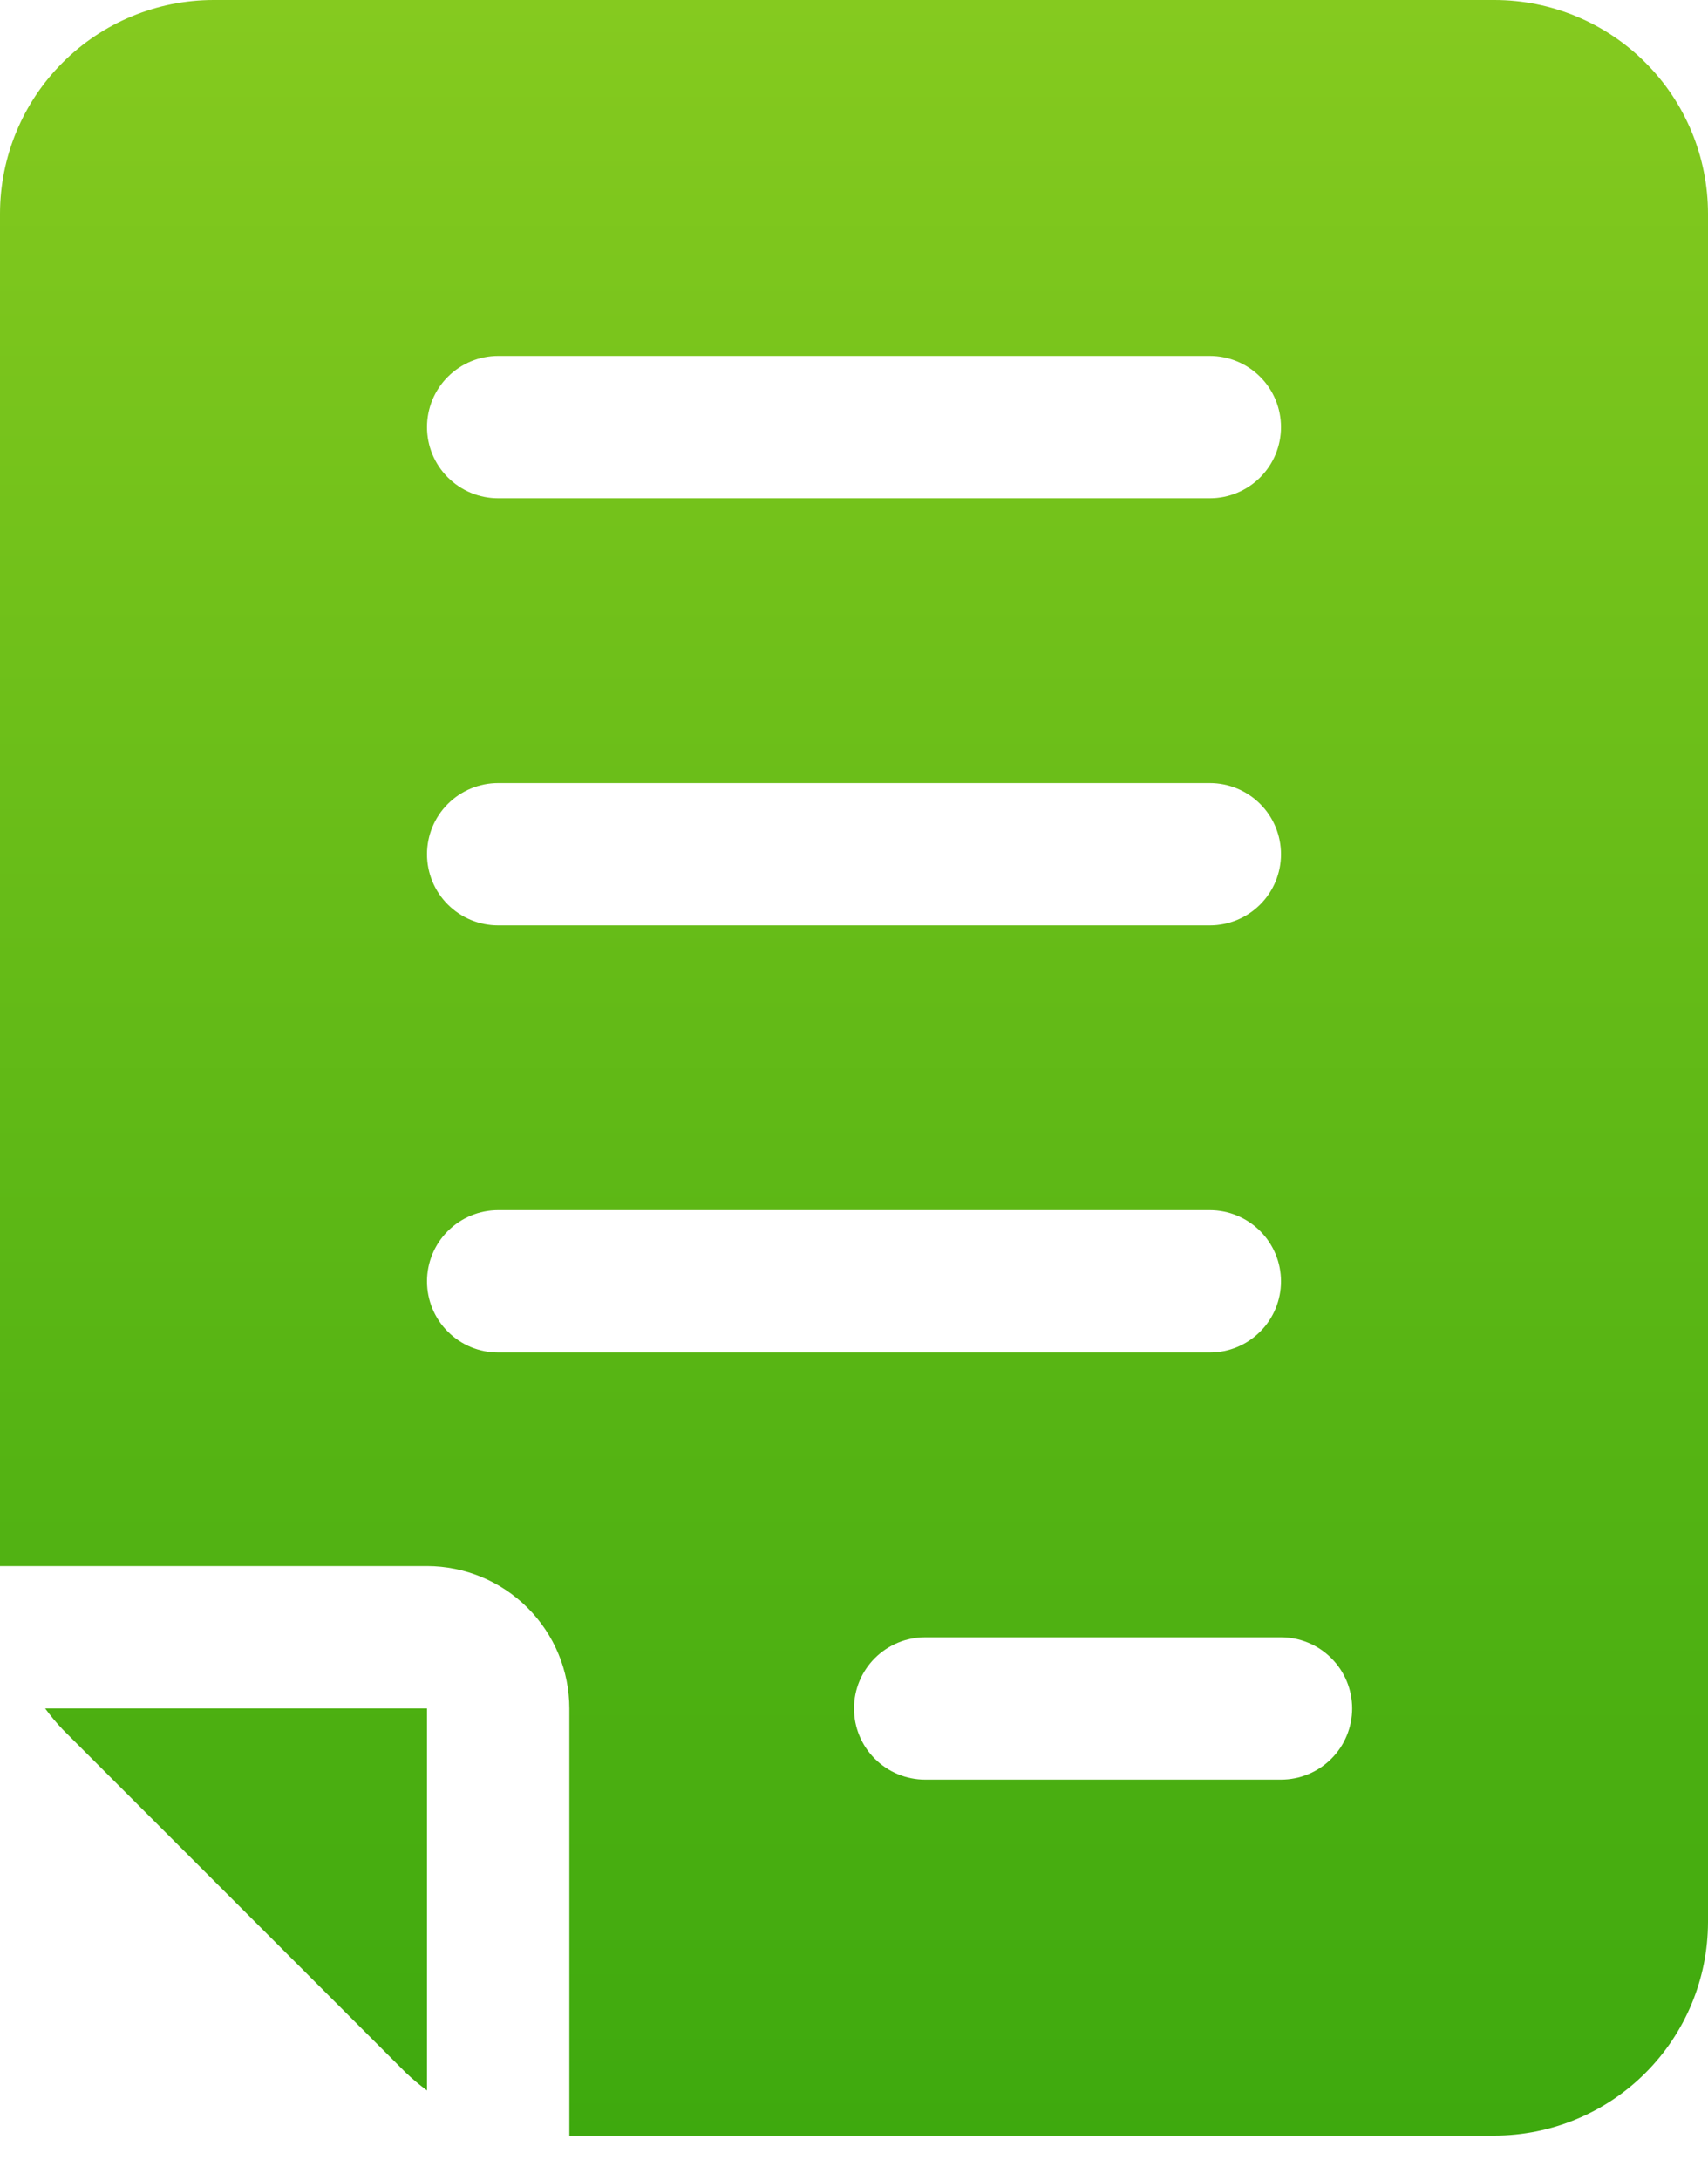 <svg width="29" height="37" viewBox="0 0 29 37" fill="none" xmlns="http://www.w3.org/2000/svg">
<path d="M25.375 0H3.625C2.664 0.001 1.742 0.383 1.063 1.063C0.383 1.742 0.001 2.664 0 3.625V26.583H7.25C7.891 26.584 8.505 26.839 8.958 27.292C9.411 27.745 9.666 28.359 9.667 29V36.25H25.375C26.336 36.249 27.258 35.867 27.937 35.187C28.617 34.508 28.999 33.586 29 32.625V3.625C28.999 2.664 28.617 1.742 27.937 1.063C27.258 0.383 26.336 0.001 25.375 0ZM8.458 6.042H20.542C20.862 6.042 21.169 6.169 21.396 6.396C21.623 6.622 21.75 6.93 21.75 7.25C21.75 7.57 21.623 7.878 21.396 8.104C21.169 8.331 20.862 8.458 20.542 8.458H8.458C8.138 8.458 7.831 8.331 7.604 8.104C7.377 7.878 7.25 7.57 7.25 7.25C7.25 6.93 7.377 6.622 7.604 6.396C7.831 6.169 8.138 6.042 8.458 6.042ZM8.458 13.292H20.542C20.862 13.292 21.169 13.419 21.396 13.646C21.623 13.872 21.75 14.18 21.75 14.5C21.75 14.82 21.623 15.128 21.396 15.354C21.169 15.581 20.862 15.708 20.542 15.708H8.458C8.138 15.708 7.831 15.581 7.604 15.354C7.377 15.128 7.25 14.82 7.25 14.5C7.25 14.18 7.377 13.872 7.604 13.646C7.831 13.419 8.138 13.292 8.458 13.292ZM8.458 22.958C8.138 22.958 7.831 22.831 7.604 22.604C7.377 22.378 7.25 22.07 7.25 21.75C7.25 21.43 7.377 21.122 7.604 20.896C7.831 20.669 8.138 20.542 8.458 20.542H20.542C20.862 20.542 21.169 20.669 21.396 20.896C21.623 21.122 21.75 21.43 21.75 21.75C21.75 22.07 21.623 22.378 21.396 22.604C21.169 22.831 20.862 22.958 20.542 22.958H8.458ZM21.75 30.208H15.708C15.388 30.208 15.081 30.081 14.854 29.854C14.627 29.628 14.5 29.32 14.5 29C14.5 28.68 14.627 28.372 14.854 28.146C15.081 27.919 15.388 27.792 15.708 27.792H21.75C22.07 27.792 22.378 27.919 22.604 28.146C22.831 28.372 22.958 28.68 22.958 29C22.958 29.32 22.831 29.628 22.604 29.854C22.378 30.081 22.07 30.208 21.75 30.208Z" fill="url(#paint0_linear_7_500)"/>
<path d="M7.25 29H0.767C0.859 29.126 0.959 29.246 1.067 29.359L6.891 35.183C7.004 35.291 7.124 35.391 7.25 35.484V29Z" fill="url(#paint1_linear_7_500)"/>
<defs>
<linearGradient id="paint0_linear_7_500" x1="14.5" y1="0" x2="14.5" y2="36.25" gradientUnits="userSpaceOnUse">
<stop stop-color="#85CA1F"/>
<stop offset="1" stop-color="#3EA90E"/>
</linearGradient>
<linearGradient id="paint1_linear_7_500" x1="14.5" y1="0" x2="14.5" y2="36.25" gradientUnits="userSpaceOnUse">
<stop stop-color="#85CA1F"/>
<stop offset="1" stop-color="#3EA90E"/>
</linearGradient>
</defs>
</svg>
